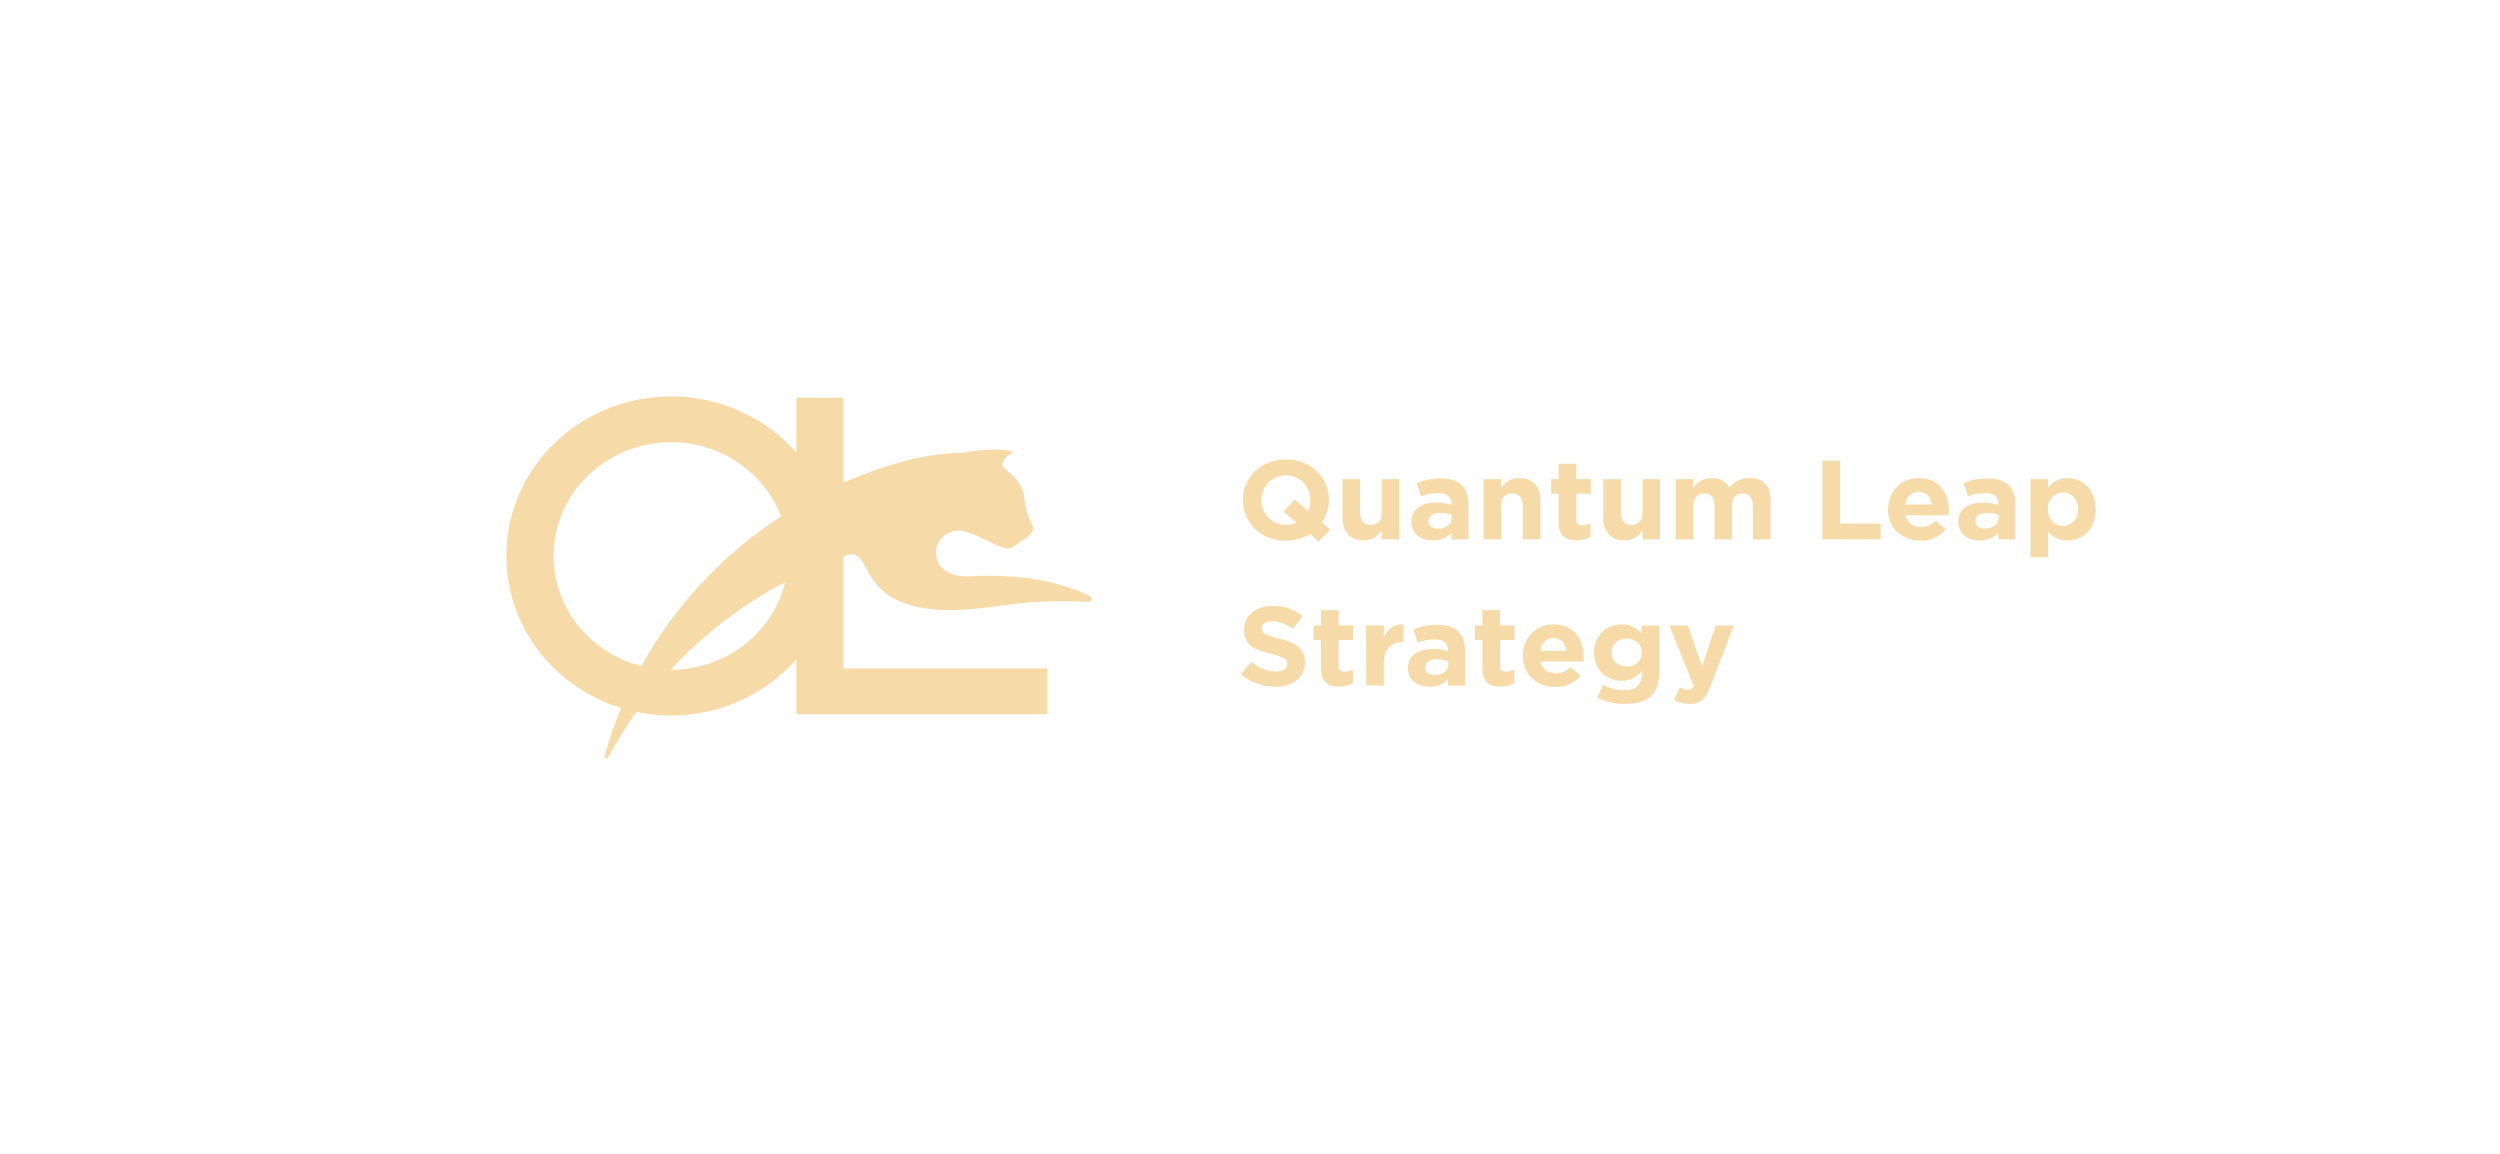 <svg width="301" height="139" viewBox="0 0 301 139" fill="none" xmlns="http://www.w3.org/2000/svg">
<path fill-rule="evenodd" clip-rule="evenodd" d="M101.569 58.102V47.885H95.883V54.497C95.538 54.104 95.175 53.723 94.796 53.355C91.079 49.752 86.039 47.728 80.783 47.728C76.863 47.728 73.031 48.855 69.772 50.966C66.513 53.077 63.973 56.077 62.473 59.587C60.973 63.097 60.581 66.959 61.346 70.685C62.11 74.411 63.998 77.834 66.769 80.52C69.018 82.7 71.767 84.316 74.778 85.244C74.004 87.111 73.342 89.03 72.801 90.992C72.79 91.02 72.784 91.05 72.786 91.081C72.787 91.111 72.794 91.141 72.807 91.169C72.82 91.197 72.838 91.222 72.861 91.242C72.884 91.263 72.911 91.279 72.941 91.29C72.97 91.301 73.001 91.306 73.033 91.305C73.064 91.303 73.095 91.296 73.124 91.284C73.152 91.271 73.178 91.253 73.199 91.231C73.221 91.209 73.237 91.183 73.249 91.154C74.257 89.266 75.383 87.451 76.615 85.717C76.715 85.738 76.816 85.758 76.916 85.778C80.761 86.519 84.745 86.138 88.367 84.685C91.281 83.514 93.854 81.692 95.883 79.378V85.99H126.084V80.482H101.569V66.989C101.79 66.91 102.011 66.833 102.234 66.758C103.317 66.619 103.733 67.386 104.308 68.448C105.146 69.995 106.322 72.166 110.398 73.067C113.117 73.668 115.972 73.467 118.742 73.156C119.414 73.08 120.117 72.991 120.811 72.889C124.972 72.284 128.358 72.355 131.016 72.455C131.524 72.473 131.575 71.969 131.24 71.795C125.612 68.909 118.382 69.301 116.834 69.388H116.386C115.397 69.388 114.416 69.184 113.645 68.583L113.563 68.516C113.174 68.165 112.897 67.712 112.767 67.213C112.637 66.713 112.658 66.188 112.828 65.699C112.997 65.211 113.309 64.781 113.725 64.46C114.141 64.139 114.644 63.941 115.173 63.89C116.068 63.89 116.209 63.916 117.609 64.496C118.653 64.984 119.32 65.312 119.32 65.312C121.322 66.397 121.848 65.933 121.848 65.933L123.272 64.965C124.795 63.971 124.36 63.372 124.36 63.372L124.112 62.82C123.494 61.765 123.319 59.914 123.319 59.914C123.265 58.271 121.389 56.771 121.389 56.771L120.825 56.239C120.341 55.788 121.125 54.911 121.859 54.546C121.879 54.536 121.894 54.52 121.905 54.501C121.915 54.482 121.919 54.46 121.917 54.439C121.915 54.417 121.906 54.397 121.893 54.38C121.879 54.364 121.86 54.351 121.839 54.344C120.251 53.873 117.248 54.26 116.075 54.49C113.8 54.546 111.538 54.85 109.333 55.395C106.643 56.104 104.05 57.013 101.569 58.102ZM88.635 55.546C86.311 54.041 83.578 53.237 80.783 53.237C77.035 53.242 73.443 54.687 70.793 57.255C68.144 59.823 66.653 63.306 66.648 66.938C66.648 69.647 67.477 72.296 69.03 74.549C70.583 76.802 72.791 78.558 75.374 79.595C75.975 79.837 76.591 80.037 77.216 80.195C81.21 72.988 86.979 66.778 94.036 62.175C93.974 62.014 93.909 61.854 93.841 61.695C92.771 59.191 90.96 57.052 88.635 55.546ZM94.543 70.068C89.35 72.812 84.686 76.39 80.748 80.638C81.681 80.64 82.616 80.553 83.54 80.375C86.282 79.846 88.8 78.541 90.777 76.625C92.64 74.82 93.943 72.548 94.543 70.068Z" fill="#F6DBA8"/>
<path fill-rule="evenodd" clip-rule="evenodd" d="M154.807 65.1C155.834 65.108 156.84 64.826 157.705 64.291L158.771 65.215L160.146 63.742L159.143 62.917C159.707 62.117 160.007 61.17 160.005 60.201C160.005 57.482 157.84 55.311 154.834 55.311C151.829 55.311 149.637 57.49 149.637 60.21C149.637 62.93 151.796 65.1 154.807 65.1ZM156.111 62.92L154.528 61.623L155.894 60.136L157.497 61.541C157.682 61.123 157.772 60.671 157.761 60.217C157.761 58.595 156.536 57.245 154.807 57.245C153.079 57.245 151.881 58.569 151.881 60.217C151.881 61.864 153.108 63.19 154.834 63.19C155.275 63.188 155.71 63.096 156.111 62.92Z" fill="#F6DBA8"/>
<path d="M161.637 57.69V62.376C161.637 64.039 162.579 65.065 164.174 65.065C165.242 65.065 165.873 64.512 166.362 63.904V64.942H168.48V57.69H166.362V61.729C166.362 62.702 165.846 63.201 165.038 63.201C164.23 63.201 163.755 62.702 163.755 61.729V57.69H161.637Z" fill="#F6DBA8"/>
<path fill-rule="evenodd" clip-rule="evenodd" d="M169.927 62.823C169.927 61.243 171.168 60.514 172.937 60.514C173.56 60.512 174.178 60.614 174.764 60.818V60.687C174.764 59.837 174.22 59.363 173.161 59.363C172.454 59.364 171.754 59.498 171.099 59.756L170.568 58.189C171.48 57.783 172.476 57.584 173.479 57.607C174.637 57.607 175.472 57.905 176.003 58.419C176.533 58.934 176.809 59.756 176.809 60.729V64.942H174.762V64.147C174.478 64.452 174.129 64.692 173.738 64.851C173.348 65.01 172.926 65.083 172.503 65.065C171.087 65.065 169.927 64.29 169.927 62.823ZM174.791 62.376V62.011C174.368 61.832 173.91 61.74 173.448 61.742C172.552 61.742 171.983 62.094 171.983 62.769C171.983 63.322 172.458 63.648 173.141 63.648C174.122 63.639 174.791 63.12 174.791 62.376Z" fill="#F6DBA8"/>
<path d="M180.742 57.69H178.624V64.942H180.742V60.891C180.742 59.919 181.258 59.418 182.066 59.418C182.874 59.418 183.349 59.919 183.349 60.891V64.942H185.467V60.242C185.467 58.58 184.534 57.553 182.93 57.553C181.862 57.553 181.228 58.109 180.742 58.717V57.69Z" fill="#F6DBA8"/>
<path d="M187.656 62.878V59.446H186.76V57.69H187.656V55.839H189.777V57.69H191.532V59.446H189.777V62.539C189.777 63.012 189.985 63.242 190.449 63.242C190.815 63.245 191.177 63.158 191.499 62.988V64.636C190.993 64.924 190.413 65.07 189.826 65.055C188.532 65.052 187.656 64.553 187.656 62.878Z" fill="#F6DBA8"/>
<path d="M193.034 57.69V62.376C193.034 64.039 193.97 65.065 195.569 65.065C196.639 65.065 197.271 64.512 197.759 63.904V64.942H199.877V57.69H197.759V61.729C197.759 62.702 197.242 63.201 196.433 63.201C195.625 63.201 195.153 62.702 195.153 61.729V57.69H193.034Z" fill="#F6DBA8"/>
<path d="M201.767 57.69H203.885V58.716C204.373 58.109 205.005 57.553 206.086 57.553C207.063 57.553 207.801 57.972 208.191 58.703C208.482 58.34 208.856 58.048 209.284 57.848C209.711 57.649 210.18 57.548 210.654 57.553C212.222 57.553 213.176 58.473 213.176 60.216V64.941H211.057V60.891C211.057 59.919 210.61 59.417 209.817 59.417C209.024 59.417 208.534 59.919 208.534 60.891V64.941H206.415V60.891C206.415 59.919 205.967 59.417 205.175 59.417C204.382 59.417 203.894 59.919 203.894 60.891V64.941H201.767V57.69Z" fill="#F6DBA8"/>
<path d="M221.56 55.474H219.415V64.941H226.426V63.038H221.56V55.474Z" fill="#F6DBA8"/>
<path fill-rule="evenodd" clip-rule="evenodd" d="M227.317 61.323C227.317 59.257 228.835 57.553 231.01 57.553C233.504 57.553 234.646 59.433 234.646 61.486C234.646 61.645 234.633 61.83 234.62 62.019L234.619 62.027H229.42C229.63 62.958 230.298 63.444 231.247 63.444C231.957 63.444 232.472 63.227 233.059 62.702L234.27 63.741C233.905 64.182 233.439 64.533 232.909 64.767C232.379 65.002 231.8 65.113 231.218 65.091C228.974 65.091 227.317 63.566 227.317 61.323ZM232.584 60.742C232.458 59.824 231.912 59.203 231.016 59.203C230.121 59.203 229.568 59.81 229.4 60.742H232.584Z" fill="#F6DBA8"/>
<path fill-rule="evenodd" clip-rule="evenodd" d="M238.786 60.514C237.014 60.514 235.774 61.243 235.774 62.824C235.774 64.291 236.932 65.066 238.338 65.066C238.761 65.083 239.183 65.01 239.573 64.851C239.964 64.693 240.314 64.452 240.597 64.148V64.942H242.646V60.729C242.646 59.757 242.369 58.934 241.838 58.42C241.307 57.905 240.472 57.608 239.314 57.608C238.315 57.586 237.324 57.785 236.417 58.19L236.945 59.757C237.6 59.498 238.3 59.365 239.007 59.364C240.067 59.364 240.611 59.837 240.611 60.688V60.818C240.025 60.615 239.408 60.512 238.786 60.514ZM240.638 62.012V62.376C240.638 63.121 239.97 63.64 238.987 63.648C238.304 63.648 237.83 63.323 237.83 62.769C237.83 62.094 238.387 61.743 239.294 61.743C239.756 61.74 240.214 61.832 240.638 62.012Z" fill="#F6DBA8"/>
<path fill-rule="evenodd" clip-rule="evenodd" d="M244.474 57.69H246.593V58.73C246.85 58.362 247.197 58.063 247.603 57.859C248.01 57.655 248.462 57.553 248.919 57.562C250.662 57.562 252.321 58.886 252.321 61.332C252.321 63.778 250.691 65.074 248.919 65.074C248.471 65.082 248.027 64.988 247.623 64.8C247.219 64.611 246.866 64.334 246.593 63.989V67.093H244.474V57.69ZM250.203 61.297C250.203 60.095 249.365 59.296 248.378 59.296C247.39 59.296 246.564 60.095 246.564 61.323C246.564 62.552 247.388 63.322 248.378 63.322C249.367 63.322 250.203 62.539 250.203 61.297Z" fill="#F6DBA8"/>
<path d="M150.668 79.699L149.401 81.173C150.541 82.15 152.01 82.688 153.532 82.685C155.637 82.685 157.115 81.631 157.115 79.753C157.115 78.077 156 77.389 154.02 76.888C152.334 76.471 151.915 76.267 151.915 75.646C151.915 75.16 152.35 74.796 153.172 74.796C153.994 74.796 154.844 75.147 155.707 75.727L156.826 74.16C155.8 73.362 154.518 72.936 153.203 72.957C151.21 72.957 149.788 74.092 149.788 75.809C149.788 77.713 151.058 78.24 153.022 78.726C154.652 79.132 154.988 79.401 154.988 79.929C154.988 80.511 154.457 80.847 153.579 80.847C152.46 80.847 151.546 80.402 150.668 79.699Z" fill="#F6DBA8"/>
<path d="M159.045 80.496V77.064H158.149V75.308H159.045V73.459H161.163V75.308H162.919V77.064H161.163V80.159C161.163 80.632 161.371 80.86 161.846 80.86C162.211 80.862 162.571 80.774 162.892 80.604V82.252C162.386 82.541 161.806 82.686 161.219 82.671C159.922 82.671 159.045 82.171 159.045 80.496Z" fill="#F6DBA8"/>
<path d="M166.609 75.308H164.48L164.491 82.54H166.609V79.866C166.609 78.136 167.474 77.313 168.88 77.313H168.992V75.173C167.729 75.119 167.042 75.768 166.609 76.766V75.308Z" fill="#F6DBA8"/>
<path fill-rule="evenodd" clip-rule="evenodd" d="M169.52 80.442C169.52 78.862 170.76 78.132 172.529 78.132C173.151 78.127 173.769 78.227 174.354 78.43V78.308C174.354 77.457 173.812 76.984 172.753 76.984C172.045 76.985 171.344 77.118 170.689 77.377L170.16 75.81C171.069 75.405 172.06 75.206 173.06 75.228C174.215 75.228 175.053 75.525 175.581 76.038C176.11 76.55 176.39 77.377 176.39 78.349V82.549H174.341V81.766C174.058 82.071 173.709 82.312 173.319 82.471C172.928 82.63 172.507 82.704 172.084 82.686C170.666 82.686 169.52 81.902 169.52 80.442ZM174.383 80.007V79.643C173.96 79.462 173.502 79.369 173.04 79.372C172.144 79.372 171.578 79.723 171.578 80.4C171.578 80.954 172.05 81.269 172.733 81.269C173.705 81.266 174.374 80.739 174.374 79.997L174.383 80.007Z" fill="#F6DBA8"/>
<path d="M178.478 77.064V80.496C178.478 82.171 179.373 82.671 180.65 82.671C181.236 82.687 181.815 82.542 182.32 82.252V80.604C182.001 80.775 181.641 80.863 181.277 80.86C180.813 80.86 180.605 80.632 180.605 80.159V77.064H182.351V75.308H180.596V73.459H178.478V75.308H177.582V77.064H178.478Z" fill="#F6DBA8"/>
<path fill-rule="evenodd" clip-rule="evenodd" d="M183.35 78.944C183.35 76.875 184.868 75.173 187.042 75.173C189.537 75.173 190.681 77.051 190.681 79.104C190.681 79.244 190.67 79.403 190.658 79.566L190.652 79.645H185.455C185.663 80.578 186.332 81.064 187.28 81.064C187.99 81.064 188.507 80.847 189.091 80.32L190.303 81.362C189.938 81.802 189.472 82.153 188.942 82.388C188.412 82.622 187.833 82.733 187.251 82.712C185.007 82.712 183.35 81.186 183.35 78.944ZM188.617 78.362C188.491 77.444 187.945 76.821 187.049 76.821C186.153 76.821 185.6 77.429 185.432 78.362H188.617Z" fill="#F6DBA8"/>
<path fill-rule="evenodd" clip-rule="evenodd" d="M193.02 82.443L192.295 83.982C193.315 84.493 194.449 84.757 195.598 84.75C197.049 84.75 198.121 84.453 198.818 83.778C199.445 83.168 199.765 82.228 199.765 80.925V75.319H197.647V76.265C197.357 75.918 196.988 75.64 196.57 75.452C196.152 75.264 195.696 75.171 195.235 75.18C193.522 75.18 191.919 76.383 191.919 78.558C191.919 80.732 193.493 81.963 195.235 81.963C196.366 81.963 197.049 81.516 197.676 80.787V81.132C197.676 82.427 196.993 83.105 195.542 83.105C194.655 83.111 193.783 82.882 193.02 82.443ZM195.842 76.88C196.874 76.88 197.669 77.57 197.669 78.555L197.676 78.551C197.676 79.565 196.872 80.257 195.842 80.257C194.812 80.257 194.03 79.593 194.03 78.581C194.03 77.57 194.81 76.88 195.842 76.88Z" fill="#F6DBA8"/>
<path d="M201.565 84.259L202.275 82.772C202.548 82.939 202.86 83.037 203.182 83.057C203.342 83.071 203.503 83.032 203.637 82.946C203.772 82.86 203.872 82.732 203.921 82.584L200.994 75.314H203.233L204.933 80.246L206.563 75.314H208.767L205.894 82.731C205.323 84.205 204.709 84.758 203.431 84.758C202.773 84.765 202.126 84.592 201.565 84.259Z" fill="#F6DBA8"/>
</svg>
